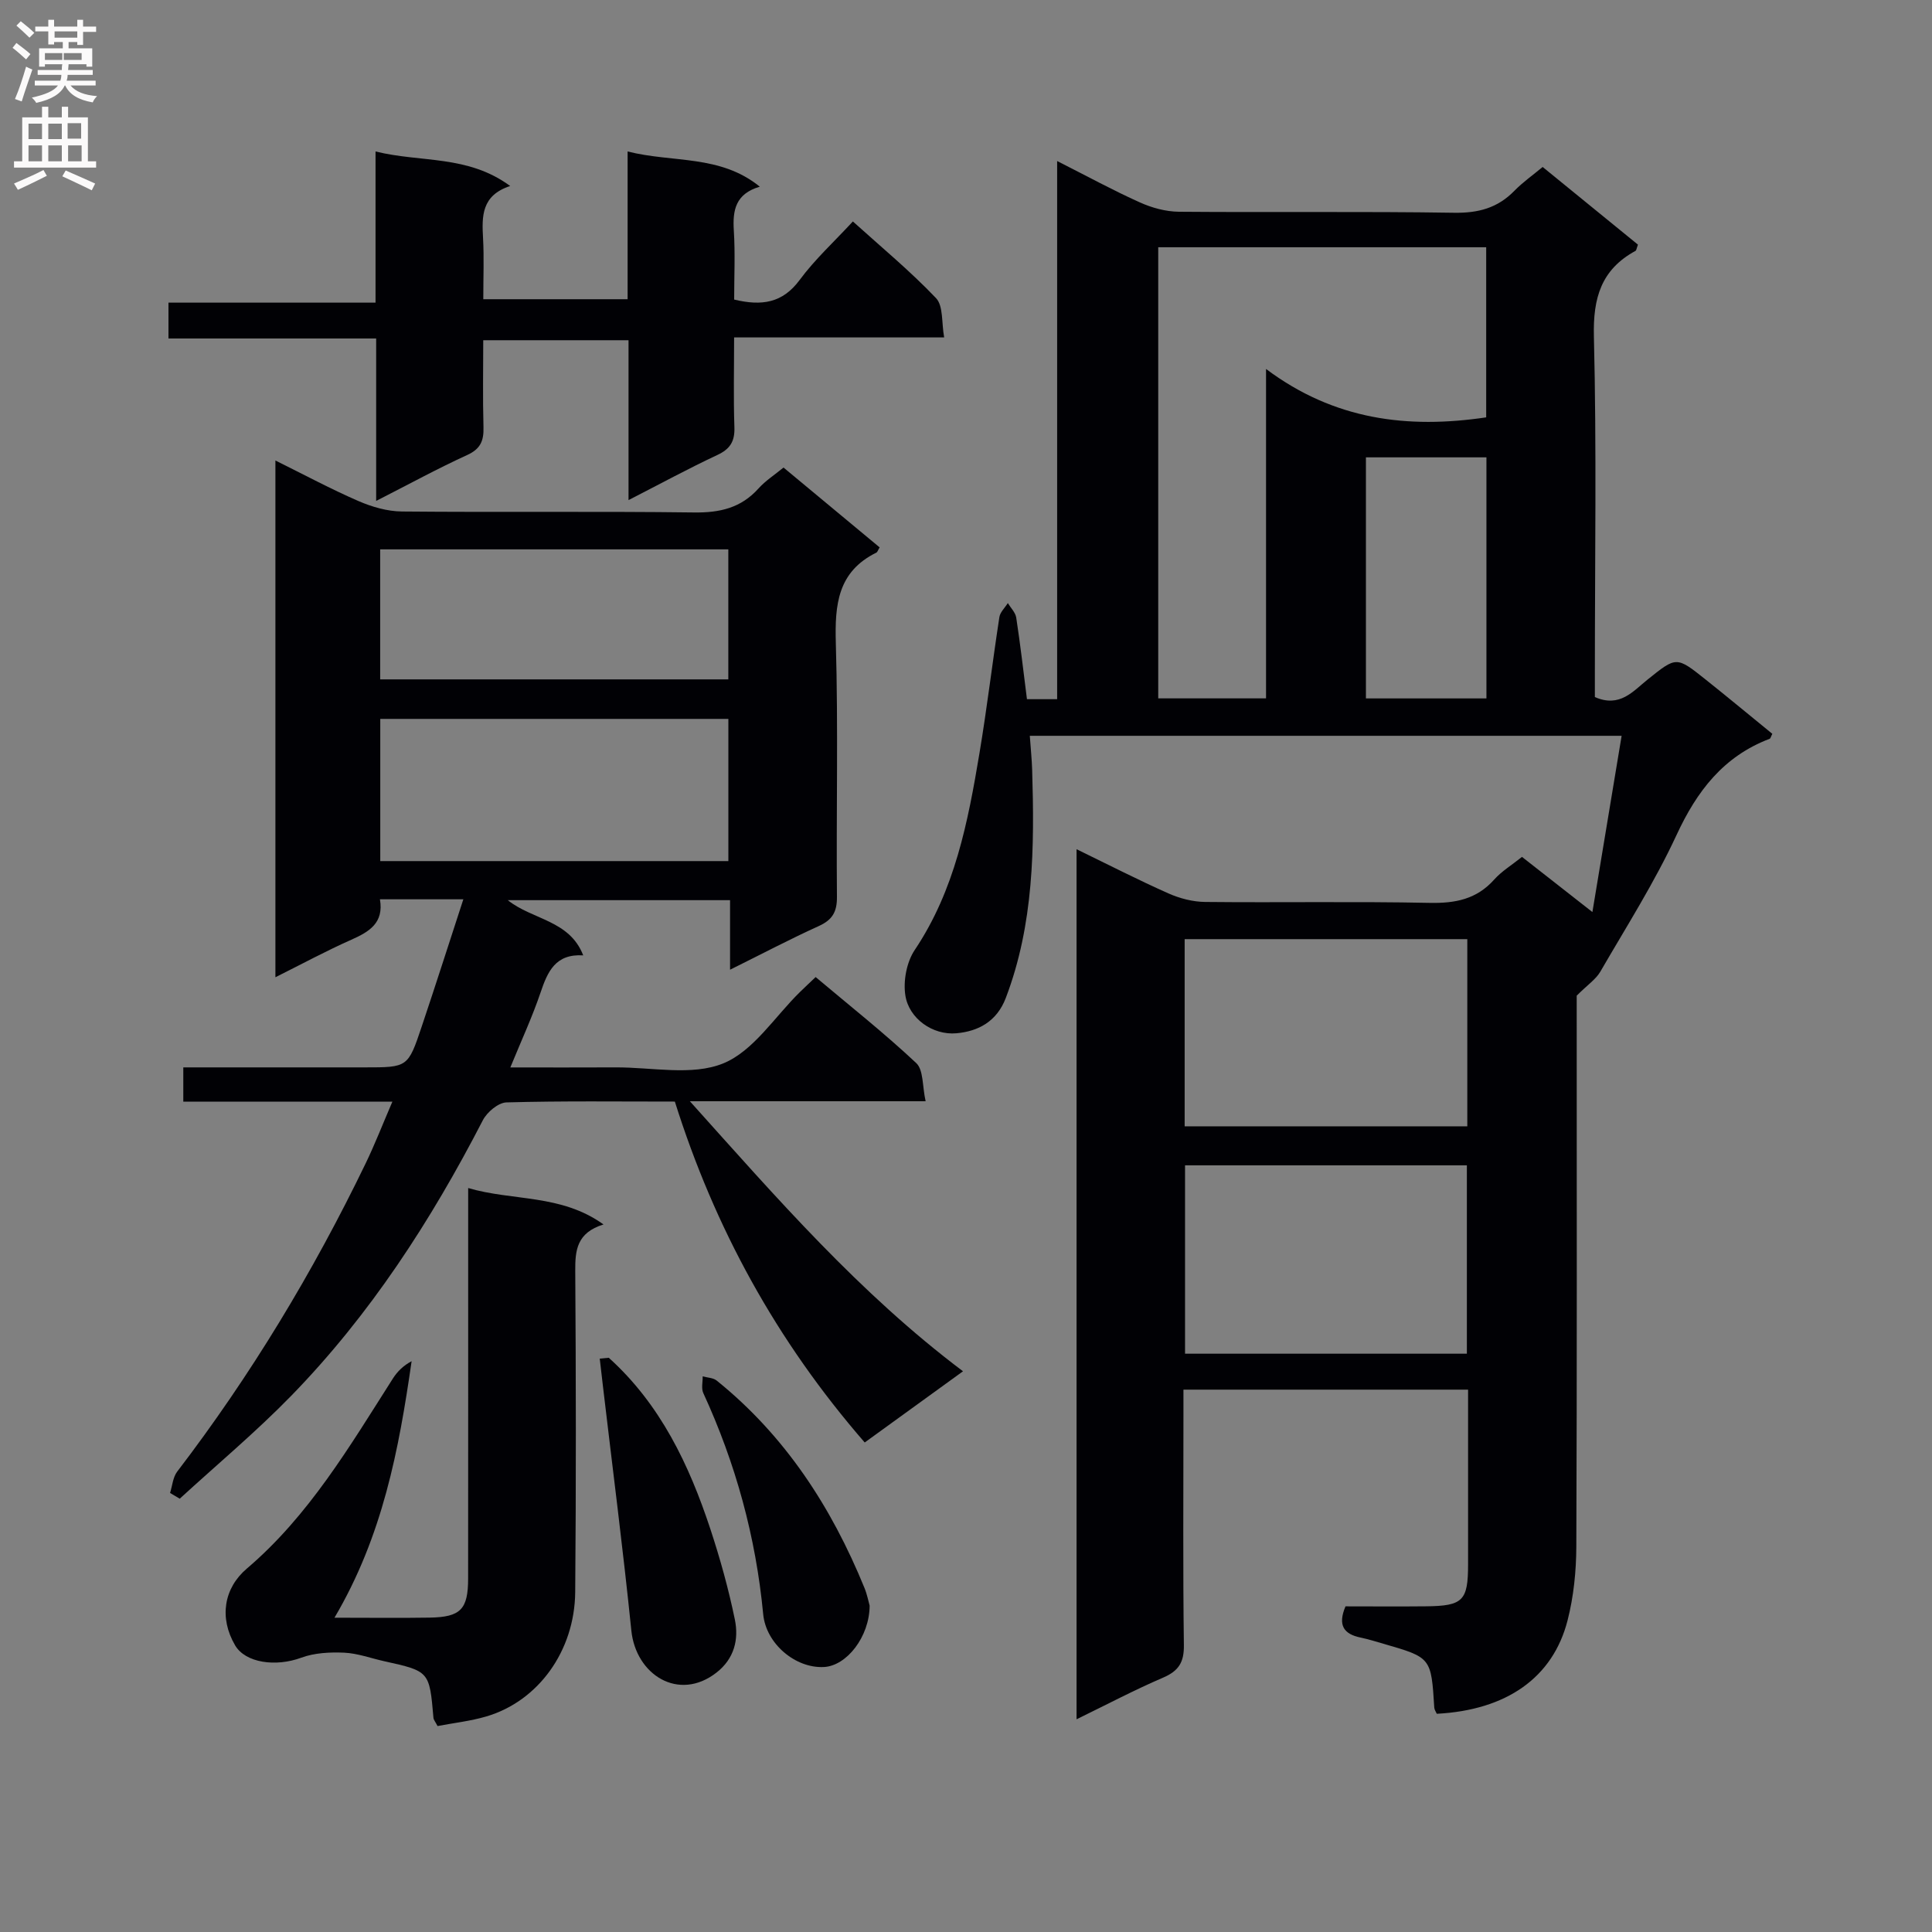 <svg enable-background="new 0 0 400 400" viewBox="0 0 400 400" xmlns="http://www.w3.org/2000/svg"><rect x="0" y="0" width="400" height="400" fill="#808080" stroke="none"/><g fill="#010105"><path d="m222.89 355.96c0-60.33 0-119.91 0-180.14 6.54 3.18 12.7 6.34 19.02 9.15 2.34 1.04 5.04 1.74 7.59 1.77 15.5.16 31-.13 46.49.19 5.33.11 9.74-.75 13.39-4.85 1.52-1.7 3.57-2.94 5.73-4.67 4.58 3.59 9.11 7.14 14.58 11.42 2.09-12.59 4.04-24.37 6.05-36.49-40.92 0-81.48 0-122.53 0 .18 2.58.42 4.85.49 7.12.48 15.99.36 31.89-5.47 47.18-1.86 4.86-5.7 6.89-10.23 7.29-4.9.43-9.8-3.05-10.55-7.81-.48-3.01.25-6.92 1.93-9.43 8.32-12.41 11.04-26.55 13.42-40.82 1.56-9.34 2.67-18.75 4.11-28.1.16-1.04 1.15-1.94 1.75-2.91.6 1 1.57 1.94 1.74 3.01.85 5.55 1.49 11.13 2.22 16.89h6.25c0-36.77 0-73.63 0-111.42 6.27 3.17 11.61 6.09 17.14 8.57 2.48 1.12 5.35 1.9 8.05 1.93 18.99.16 37.99-.09 56.99.21 5.01.08 9.01-.98 12.49-4.55 1.72-1.76 3.77-3.2 5.85-4.93 6.76 5.51 13.3 10.84 19.73 16.08-.28.73-.31 1.17-.51 1.29-7.1 3.87-8.81 9.74-8.61 17.71.57 23.15.2 46.32.2 69.48v5.19c5.17 2.26 7.89-1.2 10.91-3.62 5.96-4.78 5.95-4.85 11.97-.05 4.67 3.72 9.27 7.54 13.86 11.28-.29.55-.36.96-.56 1.03-9.56 3.64-15.06 10.82-19.28 19.94-4.53 9.77-10.37 18.95-15.78 28.29-.91 1.56-2.59 2.67-4.88 4.95v4.58c0 36.49.07 72.99-.08 109.48-.02 5.11-.55 10.35-1.81 15.28-3.05 11.92-12.71 18.59-27.08 19.34-.17-.4-.49-.83-.52-1.28-.64-10.35-.64-10.36-10.46-13.2-1.59-.46-3.18-.96-4.8-1.3-3.43-.71-4.79-2.5-3.12-6.46 5.45 0 11.08.05 16.7-.01 7.63-.08 8.68-1.16 8.68-8.7.01-11.95 0-23.91 0-36.16-19.75 0-39.01 0-58.93 0v5.41c0 15.83-.12 31.66.09 47.49.05 3.55-1.08 5.34-4.31 6.73-5.92 2.54-11.61 5.55-17.91 8.62zm16.91-304.77v93.4h22.32c0-22.5 0-44.59 0-68.2 14.14 10.6 29.37 12.42 45.58 10.02 0-11.61 0-23.32 0-35.22-22.71 0-45.13 0-67.9 0zm63.99 143.25c-19.81 0-39.16 0-58.52 0v38.75h58.52c0-13.03 0-25.66 0-38.75zm-.09 46.83c-19.75 0-39.01 0-58.35 0v39h58.35c0-13.09 0-25.85 0-39zm-20.9-146.58v49.91h24.95c0-16.81 0-33.22 0-49.91-8.32 0-16.41 0-24.95 0z"/><path d="m139.72 228.07c-11.54 0-23.21-.15-34.86.17-1.7.05-4.02 2.01-4.89 3.69-10.74 20.81-23.36 40.32-39.75 57.13-7.28 7.46-15.32 14.18-23.01 21.23-.67-.4-1.33-.79-2-1.19.47-1.48.58-3.24 1.47-4.41 15.22-19.9 28.09-41.22 38.99-63.75 1.93-3.99 3.54-8.14 5.57-12.86-14.81 0-28.89 0-43.29 0 0-2.49 0-4.53 0-7.09h37.54c8.93 0 8.98.02 11.83-8.48 2.9-8.64 5.67-17.31 8.61-26.32-6 0-11.44 0-17.27 0 .85 4.9-2.21 6.72-5.92 8.37-5.14 2.28-10.1 4.96-15.72 7.77 0-35.8 0-70.96 0-106.99 5.98 2.96 11.49 5.92 17.2 8.4 2.79 1.21 5.97 2.13 8.99 2.16 20.16.19 40.33-.06 60.49.2 5.34.07 9.72-.93 13.35-4.98 1.42-1.58 3.28-2.77 5.17-4.32 6.72 5.58 13.32 11.07 19.9 16.53-.34.55-.44.96-.69 1.09-8 3.95-8.61 10.77-8.38 18.75.51 17.48.07 34.99.23 52.49.03 3.12-.92 4.78-3.76 6.07-6.02 2.73-11.87 5.82-18.37 9.04 0-5.17 0-9.6 0-14.4-15.4 0-30.45 0-46.02 0 5.09 4.08 12.79 4.11 15.62 11.43-5.75-.36-7.37 3.36-8.83 7.68-1.69 5-3.92 9.81-6.26 15.52 7.7 0 14.76.03 21.81-.01 7.49-.04 15.77 1.8 22.23-.81 6.28-2.54 10.69-9.68 15.93-14.8.95-.93 1.92-1.83 3.24-3.09 7.03 5.92 14.19 11.58 20.83 17.81 1.52 1.43 1.24 4.78 1.94 7.9-16.4 0-31.95 0-48.81 0 18.12 20.18 35.05 39.71 56.55 55.91-7.21 5.22-13.69 9.91-20.35 14.74-18.28-21.04-31.07-44.42-39.31-70.58zm11.08-79.23c-24.31 0-48.15 0-72.07 0v29.44h72.07c0-9.91 0-19.52 0-29.44zm-72.09-8.18h72.08c0-9.11 0-17.88 0-26.92-24.06 0-47.92 0-72.08 0z"/><path d="m129.94 61.95c0-10.04 0-19.98 0-30.59 9.38 2.38 19.13.6 27.37 7.29-5.02 1.47-5.65 4.86-5.38 9.06.3 4.77.07 9.57.07 14.31 5.72 1.38 10.03.73 13.57-4.07 3.14-4.25 7.12-7.89 11.01-12.1 5.84 5.28 11.86 10.25 17.21 15.87 1.54 1.62 1.13 5.09 1.69 8.14-14.81 0-28.76 0-43.49 0 0 6.4-.15 12.49.06 18.57.1 2.9-.83 4.5-3.51 5.76-5.99 2.8-11.81 5.97-18.41 9.35 0-11.3 0-21.99 0-33.1-10.12 0-19.69 0-30.08 0 0 5.82-.12 11.91.05 17.99.08 2.8-.59 4.51-3.38 5.78-6.13 2.8-12.05 6.04-18.84 9.5 0-11.64 0-22.36 0-33.63-14.59 0-28.66 0-43 0 0-2.62 0-4.69 0-7.42h42.87c0-10.56 0-20.48 0-31.3 9.45 2.34 19.06.66 27.88 7.15-5.98 1.95-5.87 6.28-5.62 10.82.22 3.98.05 7.99.05 12.62z"/><path d="m69.25 334.93c7.41 0 13.57.08 19.72-.02 6.4-.11 7.94-1.71 7.95-8.07.02-24.98.01-49.96.01-74.94 0-1.81 0-3.62 0-5.93 9.3 2.73 19.21 1.21 28.02 7.54-5.55 1.72-5.88 5.35-5.85 9.66.15 22.15.18 44.3-.01 66.45-.11 12.22-7.67 22.59-18.39 25.75-3.3.97-6.77 1.35-10.11 1.99-.44-.86-.81-1.27-.85-1.71-.83-9.64-.83-9.64-10.22-11.72-2.75-.61-5.48-1.63-8.25-1.76-2.96-.13-6.17.03-8.9 1.04-5.27 1.95-11.56 1.09-13.7-2.57-3.34-5.71-2.32-11.83 2.42-15.87 12.89-10.97 21.33-25.37 30.27-39.39.92-1.45 2.2-2.68 3.86-3.56-2.64 18.37-6.01 36.22-15.97 53.11z"/><path d="m126.04 281.11c10.68 9.63 16.63 22.13 21.04 35.48 2.02 6.13 3.76 12.39 5.06 18.7.85 4.12-.1 8.12-3.81 11.01-7.82 6.09-16.69.45-17.62-8.73-1.71-16.8-3.88-33.56-5.85-50.33-.23-1.98-.46-3.97-.69-5.95.62-.05 1.25-.12 1.87-.18z"/><path d="m180.05 332.43c-.03 6.44-4.75 12.48-9.48 12.71-5.92.29-11.98-4.84-12.56-10.94-1.52-15.98-5.69-31.21-12.4-45.78-.45-.97-.1-2.3-.13-3.46.98.28 2.17.28 2.9.87 14.19 11.44 23.76 26.19 30.58 42.89.56 1.35.84 2.83 1.09 3.71z"/></g><path d="m2.6 9.9.8-1c.9.7 1.9 1.4 2.9 2.3l-.9 1.1c-1.1-1-2-1.8-2.8-2.4zm.5 10.6c.9-2.1 1.6-4.3 2.3-6.7.4.2.8.4 1.3.6-.7 2.1-1.5 4.3-2.2 6.6zm.3-15.2.9-.9c1 .8 2 1.6 2.8 2.4l-1 1c-.9-.9-1.8-1.7-2.7-2.5zm12.6-1.2h1.2v1.4h2.7v1.1h-2.7v2.7h-1.2v-.6h-1.8v1.3h4.9v3.8h-1.2v-.5h-3.7c0 .4-.1.9-.1 1.2h5.1v1h-5.2c0 .5-.1.9-.2 1.2h6v1h-5.2c1.1 1.3 2.9 2 5.5 2.2-.4.4-.7.8-.9 1.3-2.9-.5-4.8-1.6-5.7-3.5h-.1c-.8 1.7-2.7 2.9-5.9 3.6-.2-.4-.6-.8-.9-1.1 2.8-.6 4.6-1.4 5.4-2.5h-4.8v-1h5.3c.1-.3.2-.7.2-1.2h-4.9v-1h5c0-.4 0-.8.1-1.2h-3.6v.5h-1.2v-3.8h4.9v-1.3h-1.8v.5h-1.2v-2.7h-2.7v-1h2.7v-1.4h1.2v1.4h4.8zm-6.7 8.3h3.6c0-.4 0-.9 0-1.4h-3.6zm1.9-4.6h4.8v-1.3h-4.7v1.3zm6.7 3.2h-4.7v1.4h3.7v-1.4z" fill="#fbfafa"/><path d="m8.7 22.1h1.3v2.2h2.8v-2.2h1.3v2.2h4.1v9.1h1.7v1.3h-17v-1.3h1.7v-9.1h4.1zm.3 13.1.7 1.2c-1.8.9-3.8 1.9-6 2.9-.2-.4-.5-.8-.8-1.3 2.3-1 4.4-1.9 6.1-2.8zm-3.1-6.4h2.8v-3.2h-2.8zm0 4.6h2.8v-3.3h-2.8zm4.1-4.6h2.8v-3.2h-2.8zm0 4.6h2.8v-3.3h-2.8zm3.6 1.9c2.1.9 4.1 1.8 6.1 2.7l-.7 1.4c-2.2-1.1-4.2-2-6.1-2.9zm3.2-9.8h-2.8v3.2h2.8v-3.1zm-2.7 7.9h2.8v-3.3h-2.8z" fill="#fbfafa"/></svg>